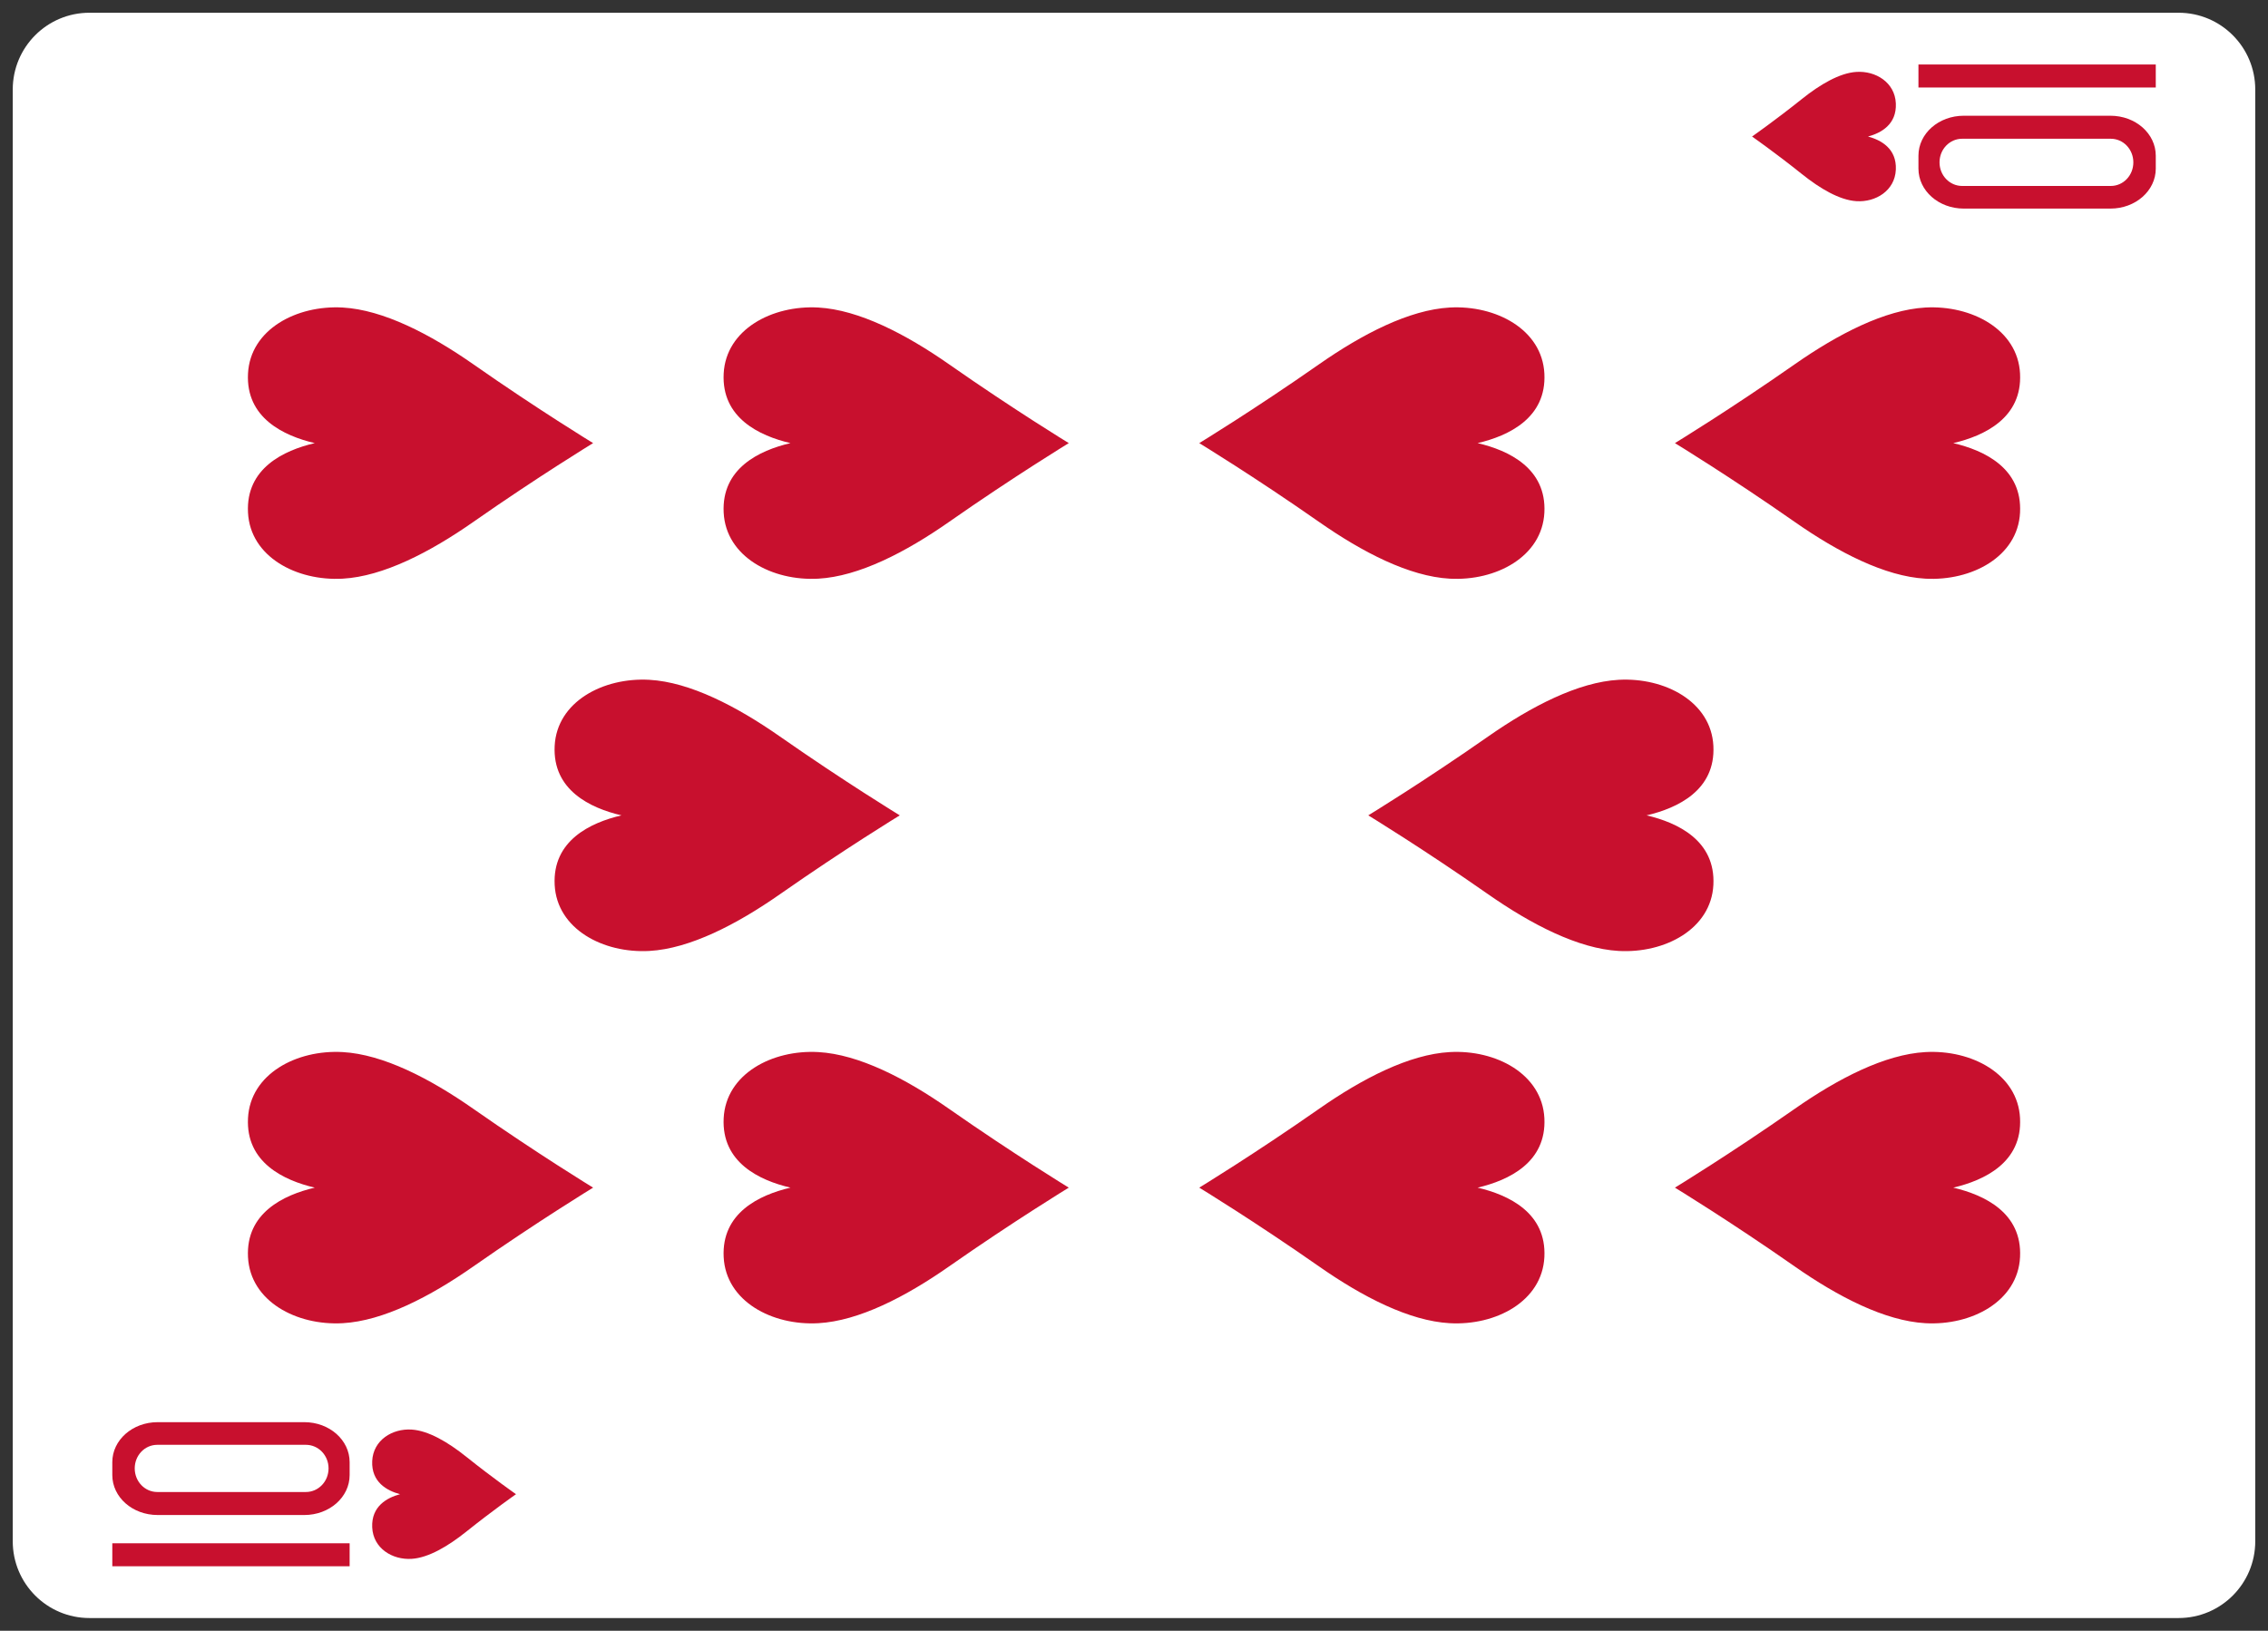 <svg width="89" height="64" viewBox="0 0 89 64" fill="none" xmlns="http://www.w3.org/2000/svg">
<rect x="0" y="0" width="89" height="64" fill="#333333" stroke="none"/>
<g clip-path="url(#clip0)">
<path d="M0.5 3.514L0.5 60.487C0.5 62.151 1.847 63.5 3.51 63.5L85.491 63.5C87.153 63.5 88.5 62.151 88.5 60.487V3.514C88.5 1.849 87.153 0.5 85.491 0.5L3.51 0.5C1.847 0.5 0.5 1.849 0.5 3.514Z" fill="white"/>
<path d="M41.941 46.609C41.941 46.609 39.781 47.926 37.241 49.702C35.541 50.891 33.7 51.841 32.114 51.929C30.303 52.031 28.486 51.072 28.398 49.335C28.31 47.6 29.795 46.896 31.019 46.609C29.795 46.322 28.31 45.618 28.398 43.883C28.486 42.146 30.303 41.187 32.114 41.289C33.7 41.377 35.541 42.327 37.241 43.516C39.781 45.292 41.941 46.609 41.941 46.609V46.609Z" fill="#C8102E"/>
<path d="M20.249 58.64C20.249 58.64 19.349 59.268 18.291 60.115C17.582 60.682 16.815 61.135 16.155 61.177C15.4 61.225 14.643 60.768 14.606 59.94C14.57 59.113 15.188 58.777 15.698 58.64C15.188 58.504 14.57 58.168 14.606 57.341C14.643 56.513 15.4 56.056 16.155 56.104C16.815 56.146 17.582 56.599 18.291 57.166C19.349 58.013 20.249 58.64 20.249 58.64V58.64Z" fill="#C8102E"/>
<path d="M68.753 5.358C68.753 5.358 69.653 5.986 70.712 6.833C71.42 7.4 72.187 7.853 72.848 7.895C73.602 7.943 74.359 7.486 74.396 6.658C74.433 5.831 73.814 5.495 73.304 5.358C73.814 5.221 74.433 4.886 74.396 4.058C74.359 3.231 73.602 2.773 72.848 2.822C72.187 2.864 71.42 3.317 70.712 3.883C69.653 4.73 68.753 5.358 68.753 5.358V5.358Z" fill="#C8102E"/>
<path d="M35.309 31.999C35.309 31.999 33.149 33.316 30.608 35.093C28.909 36.281 27.068 37.231 25.482 37.32C23.671 37.421 21.854 36.462 21.766 34.726C21.678 32.99 23.163 32.286 24.387 31.999C23.163 31.713 21.678 31.008 21.766 29.273C21.854 27.537 23.671 26.578 25.482 26.679C27.068 26.767 28.909 27.718 30.608 28.906C33.149 30.682 35.309 31.999 35.309 31.999V31.999Z" fill="#C8102E"/>
<path d="M23.275 46.609C23.275 46.609 21.114 47.926 18.574 49.702C16.874 50.891 15.034 51.841 13.448 51.929C11.637 52.031 9.82 51.072 9.732 49.335C9.644 47.6 11.129 46.896 12.352 46.609C11.129 46.322 9.644 45.618 9.732 43.883C9.82 42.146 11.637 41.187 13.448 41.289C15.034 41.377 16.874 42.327 18.574 43.516C21.114 45.292 23.275 46.609 23.275 46.609Z" fill="#C8102E"/>
<path d="M41.941 17.39C41.941 17.39 39.781 18.707 37.241 20.483C35.541 21.672 33.7 22.622 32.114 22.71C30.303 22.811 28.486 21.852 28.398 20.116C28.31 18.381 29.795 17.676 31.019 17.39C29.795 17.103 28.31 16.399 28.398 14.663C28.486 12.927 30.303 11.968 32.114 12.069C33.7 12.158 35.541 13.108 37.241 14.296C39.781 16.073 41.941 17.39 41.941 17.39V17.39Z" fill="#C8102E"/>
<path d="M23.275 17.39C23.275 17.39 21.114 18.707 18.574 20.483C16.874 21.672 15.034 22.622 13.448 22.71C11.637 22.811 9.82 21.852 9.732 20.116C9.644 18.381 11.129 17.676 12.352 17.39C11.129 17.103 9.644 16.399 9.732 14.663C9.82 12.927 11.637 11.968 13.448 12.069C15.034 12.158 16.874 13.108 18.574 14.296C21.114 16.073 23.275 17.39 23.275 17.39Z" fill="#C8102E"/>
<path d="M53.693 31.999C53.693 31.999 55.854 33.316 58.394 35.093C60.094 36.281 61.935 37.231 63.52 37.32C65.331 37.421 67.148 36.462 67.236 34.726C67.324 32.99 65.84 32.286 64.616 31.999C65.84 31.713 67.324 31.008 67.236 29.273C67.148 27.537 65.331 26.578 63.52 26.679C61.935 26.767 60.094 27.718 58.394 28.906C55.854 30.682 53.693 31.999 53.693 31.999Z" fill="#C8102E"/>
<path d="M47.061 17.39C47.061 17.39 49.222 18.707 51.762 20.483C53.462 21.672 55.302 22.622 56.888 22.71C58.699 22.811 60.516 21.852 60.604 20.116C60.692 18.381 59.208 17.676 57.984 17.39C59.208 17.103 60.692 16.399 60.604 14.663C60.516 12.927 58.699 11.968 56.888 12.069C55.302 12.158 53.462 13.108 51.762 14.296C49.222 16.073 47.061 17.39 47.061 17.39Z" fill="#C8102E"/>
<path d="M47.061 46.609C47.061 46.609 49.222 47.926 51.762 49.702C53.462 50.891 55.302 51.841 56.888 51.929C58.699 52.031 60.516 51.072 60.604 49.335C60.692 47.6 59.208 46.896 57.984 46.609C59.208 46.322 60.692 45.618 60.604 43.883C60.516 42.146 58.699 41.187 56.888 41.289C55.302 41.377 53.462 42.327 51.762 43.516C49.222 45.292 47.061 46.609 47.061 46.609Z" fill="#C8102E"/>
<path d="M65.727 17.39C65.727 17.39 67.888 18.707 70.428 20.483C72.128 21.672 73.969 22.622 75.554 22.71C77.365 22.811 79.182 21.852 79.27 20.116C79.358 18.381 77.874 17.676 76.65 17.39C77.874 17.103 79.358 16.399 79.27 14.663C79.182 12.927 77.365 11.968 75.554 12.069C73.969 12.158 72.128 13.108 70.428 14.296C67.888 16.073 65.727 17.39 65.727 17.39V17.39Z" fill="#C8102E"/>
<path d="M65.727 46.609C65.727 46.609 67.888 47.926 70.428 49.702C72.128 50.891 73.969 51.841 75.554 51.929C77.365 52.031 79.182 51.072 79.27 49.335C79.358 47.6 77.874 46.896 76.65 46.609C77.874 46.322 79.358 45.618 79.27 43.883C79.182 42.146 77.365 41.187 75.554 41.289C73.969 41.377 72.128 42.327 70.428 43.516C67.888 45.292 65.727 46.609 65.727 46.609V46.609Z" fill="#C8102E"/>
<path d="M13.72 61.468H4.407V60.566H13.72V61.468Z" fill="#C8102E"/>
<path d="M4.407 57.889C4.407 58.759 5.201 59.457 6.186 59.457H11.941C12.927 59.457 13.72 58.758 13.72 57.889V57.382C13.72 56.513 12.927 55.813 11.941 55.813H6.186C5.201 55.813 4.407 56.514 4.407 57.382V57.889ZM5.287 57.627C5.287 57.114 5.681 56.702 6.173 56.702H12.003C12.496 56.702 12.893 57.114 12.893 57.627C12.893 58.14 12.496 58.554 12.003 58.554H6.173C5.681 58.554 5.287 58.14 5.287 57.627Z" fill="#C8102E"/>
<path d="M75.283 2.531L84.596 2.531V3.434L75.283 3.434V2.531Z" fill="#C8102E"/>
<path d="M84.596 6.11C84.596 5.241 83.802 4.542 82.817 4.542L77.062 4.542C76.076 4.542 75.283 5.241 75.283 6.11V6.617C75.283 7.486 76.076 8.186 77.062 8.186H82.817C83.802 8.186 84.596 7.486 84.596 6.617V6.11ZM83.716 6.372C83.716 6.885 83.322 7.298 82.83 7.298H76.999C76.507 7.298 76.11 6.885 76.11 6.372C76.11 5.859 76.507 5.445 76.999 5.445H82.83C83.322 5.445 83.716 5.859 83.716 6.372Z" fill="#C8102E"/>
</g>
<defs>
<clipPath id="clip0">
<rect width="63" height="88" fill="white" transform="translate(0.5 63.5) rotate(-90)"/>
</clipPath>
</defs>
</svg>
